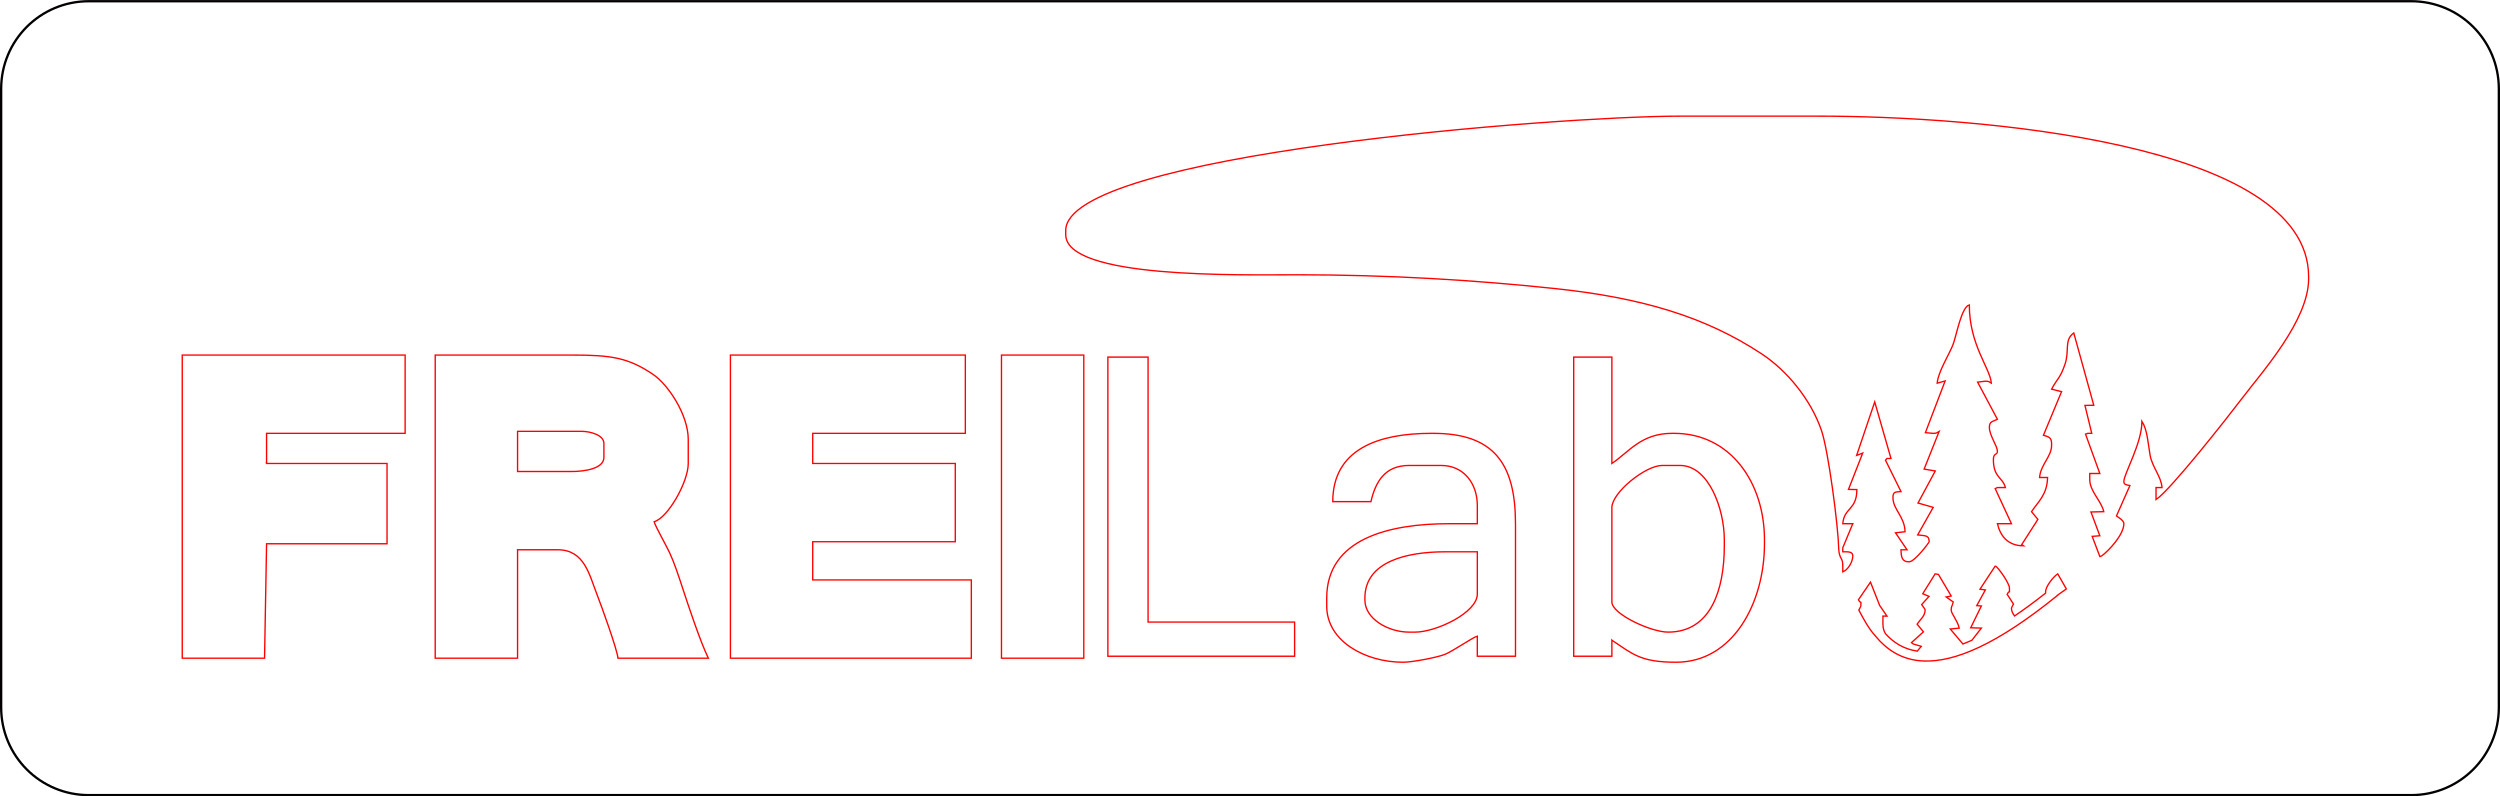 <?xml version="1.0" encoding="UTF-8" standalone="no"?>
<!-- Created with Inkscape (http://www.inkscape.org/) -->

<svg
   xmlns:dc="http://purl.org/dc/elements/1.1/"
   xmlns:cc="http://creativecommons.org/ns#"
   xmlns:rdf="http://www.w3.org/1999/02/22-rdf-syntax-ns#"
   xmlns:svg="http://www.w3.org/2000/svg"
   xmlns="http://www.w3.org/2000/svg"
   xmlns:sodipodi="http://sodipodi.sourceforge.net/DTD/sodipodi-0.dtd"
   xmlns:inkscape="http://www.inkscape.org/namespaces/inkscape"
   id="svg4155"
   version="1.1"
   inkscape:version="0.92.3 (2405546, 2018-03-11)"
   xml:space="preserve"
   width="7.5cm"
   height="2.389cm"
   viewBox="0 0 265.748 84.636"
   sodipodi:docname="Logo.svg"
   inkscape:export-filename="C:\Users\Johannes\Documents\Projects\LaserCutter\FREILabLogo.png"
   inkscape:export-xdpi="15.125712"
   inkscape:export-ydpi="15.125712"><defs
     id="defs4159" /><sodipodi:namedview
     pagecolor="#ffffff"
     bordercolor="#666666"
     borderopacity="1"
     objecttolerance="10"
     gridtolerance="10"
     guidetolerance="10"
     inkscape:pageopacity="0"
     inkscape:pageshadow="2"
     inkscape:window-width="1920"
     inkscape:window-height="1001"
     id="namedview4157"
     showgrid="false"
     showguides="true"
     inkscape:guide-bbox="true"
     inkscape:zoom="3.8196406"
     inkscape:cx="147.15013"
     inkscape:cy="62.157779"
     inkscape:window-x="-9"
     inkscape:window-y="-9"
     inkscape:window-maximized="1"
     inkscape:current-layer="g4163"
     inkscape:document-units="cm"
     units="cm"
     fit-margin-top="0"
     fit-margin-left="0"
     fit-margin-right="0"
     fit-margin-bottom="0"><sodipodi:guide
       position="-151.384,1576.527"
       orientation="0,1"
       id="guide5278"
       inkscape:label=""
       inkscape:color="rgb(0,0,255)"
       inkscape:locked="false" /><sodipodi:guide
       position="1.772,1155.156"
       orientation="1,0"
       id="guide4150"
       inkscape:label=""
       inkscape:color="rgb(0,0,255)"
       inkscape:locked="false" /><sodipodi:guide
       position="5316.732,985.685"
       orientation="1,0"
       id="guide4152"
       inkscape:label=""
       inkscape:color="rgb(0,0,255)"
       inkscape:locked="false" /></sodipodi:namedview><g
     id="g4163"
     inkscape:groupmode="layer"
     inkscape:label="BLECHSCHILD EINFAHRT"
     transform="matrix(1.25,0,0,-1.25,-5.315,-0.441)"><g
       id="g4165" /><path
       inkscape:connector-curvature="0"
       id="path4203"
       style="fill:none;fill-opacity:1;fill-rule:evenodd;stroke:#ff0000;stroke-width:0.116;stroke-opacity:1"
       d="m 53.728,-37.029 h -5.463 v -3.415 h 4.611 c 1.056,0 2.732,0.233 2.732,1.197 v 1.193 c 0,0.698 -1.136,1.025 -1.88,1.025 z m -12.465,6.488 h 11.614 c 3.38,0 4.794,-0.222 6.9,-1.637 1.3,-0.873 3.003,-3.45 3.003,-5.534 v -2.048 c 0,-1.588 -1.746,-4.644 -2.9,-4.953 0.102,-0.395 0.996,-1.957 1.306,-2.616 0.39,-0.824 0.816,-2.115 1.102,-2.996 0.517,-1.574 1.506,-4.556 2.2,-5.995 h -7.685 c -0.06,0.735 -1.419,4.484 -1.774,5.393 -0.665,1.697 -1.067,3.827 -3.348,3.827 H 48.265 V -56.32 H 41.262 Z M 73.365,-49.664 H 86.854 V -56.32 H 66.366 v 25.779 h 19.978 v -6.657 H 73.365 v -2.562 h 12.124 v -6.657 H 73.365 Z m -46.445,9.917 0.011,-0.014 H 37.165 V -46.59 H 26.921 l -0.172,-9.73 H 19.75 v 25.779 h 18.954 v -6.657 H 26.921 v -2.549 z m 62.497,9.206 h 6.999 V -56.32 h -6.999 z" /><path
       style="fill:none;fill-opacity:1;fill-rule:evenodd;stroke:#ff0000;stroke-width:0.116;stroke-opacity:1"
       d="m 147.13,-39.93 h -1.535 c -1.405,0 -4.27,-2.299 -4.27,-3.587 v -8.023 c 0,-1.024 3.316,-2.562 4.78,-2.562 3.654,0 4.781,3.626 4.781,7.339 v 0.515 c 0,2.671 -1.355,6.318 -3.756,6.318 z"
       id="path845"
       inkscape:connector-curvature="0" /><path
       style="fill:none;fill-opacity:1;fill-rule:evenodd;stroke:#ff0000;stroke-width:0.116;stroke-opacity:1"
       d="m 141.325,-54.786 v -1.366 h -3.246 v 25.438 h 3.246 v -9.047 c 1.446,0.968 2.485,2.562 5.122,2.562 h 0.173 c 4.822,0 7.681,-4.228 7.681,-9.05 v -0.342 c 0,-5.028 -2.676,-10.072 -7.512,-10.072 -3.024,0 -3.686,0.687 -5.463,1.876 z"
       id="path843"
       inkscape:connector-curvature="0" /><path
       style="fill:none;fill-opacity:1;fill-rule:evenodd;stroke:#ff0000;stroke-width:0.116;stroke-opacity:1"
       d="m 120.322,-51.371 c 0,-1.623 2.013,-2.732 3.756,-2.732 h 0.51 c 1.799,0 5.295,1.655 5.295,3.242 v 3.588 h -2.732 c -3.235,0 -6.829,-0.81 -6.829,-3.929 z"
       id="path841"
       inkscape:connector-curvature="0" /><path
       style="fill:none;fill-opacity:1;fill-rule:evenodd;stroke:#ff0000;stroke-width:0.116;stroke-opacity:1"
       d="m 117.076,-51.202 c 0,5.031 5.27,6.319 10.417,6.319 h 2.39 v 1.535 c 0,1.898 -1.158,3.418 -3.073,3.418 h -2.732 c -2.042,0 -2.844,-1.359 -3.243,-3.077 h -3.245 c 0,4.45 3.854,5.808 8.364,5.808 h 0.172 c 5.126,0 7.002,-2.527 7.002,-7.685 v -11.269 h -3.246 v 1.708 c -0.387,-0.103 -1.993,-1.222 -2.728,-1.538 -0.567,-0.247 -2.757,-0.68 -3.59,-0.68 -3.197,0 -6.489,1.774 -6.489,4.781 z"
       id="path839"
       inkscape:connector-curvature="0" /><path
       style="fill:none;fill-opacity:1;fill-rule:evenodd;stroke:#ff0000;stroke-width:0.116;stroke-opacity:1"
       d="m 101.883,-53.247 h 12.462 v -2.905 H 98.465 v 25.438 h 3.418 z"
       id="path837"
       inkscape:connector-curvature="0" /><path
       style="fill:none;fill-opacity:1;fill-rule:evenodd;stroke:#ff0000;stroke-width:0.116;stroke-opacity:1"
       d="m 160.62,-47.101 c -0.046,2.088 -0.894,8.452 -1.468,10.139 -0.908,2.658 -2.951,5.112 -5.091,6.523 -4.84,3.197 -10.303,4.777 -17.506,5.545 -6.942,0.735 -14.188,1.179 -22.037,1.179 -4.774,0 -19.637,-0.355 -19.637,3.418 v 0.342 c 0,6.52 42.002,9.73 52.249,9.73 h 11.782 c 13.254,0 41.664,-2.19 41.664,-13.659 v -0.169 c 0,-3.548 -3.964,-7.934 -5.682,-10.198 -1.218,-1.601 -6.044,-7.745 -7.294,-8.582 v 1.024 h 0.511 c -0.077,0.954 -0.831,1.736 -1.014,2.742 -0.177,1.01 -0.229,2.158 -0.694,2.894 0,-1.873 -1.538,-4.474 -1.538,-5.122 0,-0.306 0.257,-0.282 0.514,-0.342 l -1.144,-2.587 c 0.141,-0.103 0.63,-0.377 0.63,-0.659 0,-0.929 -1.285,-2.299 -1.876,-2.732 l -0.165,-0.063 -0.652,1.718 0.648,0.052 -0.753,2.021 1.091,0.028 c -0.212,0.926 -1.194,1.729 -1.194,2.732 v 0.514 h 0.856 l -1.215,3.348 0.19,0.067 h 0.338 l -0.578,2.373 0.75,0.014 -1.7,6.15 c -0.842,-0.613 -0.342,-1.472 -0.75,-2.672 -0.409,-1.193 -0.659,-1.21 -1.137,-2.109 l 0.848,-0.211 -1.542,-3.71 c 0.398,-0.113 0.694,-0.173 0.694,-0.69 v -0.172 c 0,-0.947 -0.933,-1.634 -1.021,-2.728 h 0.68 c -0.032,-1.458 -0.803,-2.064 -1.366,-2.905 l 0.543,-0.655 -1.38,-2.154 0.155,-0.096 c -1.327,0 -1.975,0.845 -2.218,1.88 h 1.193 l -1.383,2.986 0.19,0.087 h 0.682 c -0.239,0.898 -1.024,0.831 -1.024,2.391 0,0.567 0.342,0.355 0.342,0.682 0,0.476 -0.683,1.346 -0.683,2.049 0,0.535 0.306,0.486 0.683,0.683 l -1.683,3.161 0.659,0.08 c 0.331,0 0.303,-0.052 0.51,-0.169 -0.105,1.278 -1.876,3.256 -1.876,6.657 -0.68,-0.18 -1.099,-2.651 -1.391,-3.39 -0.331,-0.852 -1.26,-2.292 -1.341,-3.267 l 0.676,0.19 -1.679,-4.397 0.661,-0.06 c 0.331,0 0.303,0.053 0.51,0.169 l -1.278,-3.207 0.947,-0.161 -1.468,-2.725 1.292,-0.369 -1.32,-2.344 c 0.665,-0.081 0.975,-0.014 0.975,-0.581 0,-0.067 -1.228,-1.708 -1.707,-1.708 -0.609,0 -0.67,0.406 -0.687,1.025 h 0.514 l -0.979,1.444 0.81,0.091 c -0.032,1.303 -1.028,1.884 -1.028,2.905 0,0.514 0.205,0.471 0.683,0.51 l -1.317,2.668 0.123,0.148 h 0.342 l -1.381,4.809 -1.538,-4.548 0.515,0.197 -1.208,-3.09 0.711,-0.014 c 0,-1.753 -1.081,-1.514 -1.197,-2.901 h 0.852 l -0.852,-2.048 v -0.342 c 0.377,-0.007 0.852,0.052 0.852,-0.342 0,-0.532 -0.423,-1.211 -0.852,-1.366 v 0.515 c 0,0.739 -0.271,0.525 -0.342,1.365 z"
       id="path835"
       inkscape:connector-curvature="0" /><path
       style="fill:none;fill-opacity:1;fill-rule:evenodd;stroke:#ff0000;stroke-width:0.116;stroke-opacity:1"
       d="m 173.937,-48.466 -1.309,-1.986 0.458,-0.063 -0.733,-1.334 0.391,-0.032 -0.905,-1.852 0.905,-0.028 -0.806,-1.037 c -0.262,-0.117 -0.515,-0.222 -0.76,-0.316 l -1.075,1.276 0.761,0.077 c -0.148,0.647 -0.683,1.232 -0.683,1.535 0,0.362 0.064,0.229 0.173,0.686 l -0.598,0.426 0.425,0.085 -1.088,1.834 -0.278,0.046 -1.053,-1.69 0.531,-0.222 -0.626,-0.705 c 0.06,-0.105 0.296,-0.355 0.296,-0.461 0,-0.504 -0.454,-0.849 -0.683,-1.194 l 0.539,-0.658 -1.018,-0.916 0.144,-0.113 0.69,-0.204 -0.338,-0.408 c -1.195,0.178 -2.046,0.755 -2.701,1.477 -0.127,0.212 -0.221,0.461 -0.221,0.821 v 0.683 h 0.342 l -0.62,0.905 -0.781,1.982 -1.025,-1.5 c 0.257,-0.471 0.208,0.12 0.208,-0.531 0,-0.025 -0.169,-0.338 -0.173,-0.345 0.329,-0.618 0.803,-1.546 1.424,-2.221 0.903,-1.1 2.206,-2.057 4.155,-2.112 2.548,-0.071 6.089,1.335 11.322,5.586 l -0.008,0.01 0.755,0.536 -0.735,1.281 c -0.349,-0.233 -1.032,-1.043 -1.032,-1.542 0,-0.036 9.3e-4,-0.066 0.002,-0.094 -0.939,-0.744 -1.817,-1.389 -2.64,-1.945 -0.147,0.196 -0.266,0.413 -0.266,0.672 0,0.024 0.168,0.338 0.172,0.342 l -0.538,0.834 c 0.25,0.468 0.196,-0.12 0.196,0.532 0,0.387 -0.894,1.675 -1.197,1.88 z"
       id="path833"
       inkscape:connector-curvature="0"
       sodipodi:nodetypes="cccccccccccsccccccccscccccccscccccscccccccsccsccsc" /><path
       style="opacity:1;fill:none;fill-opacity:1;fill-rule:evenodd;stroke:#020000;stroke-width:0.197;stroke-linecap:square;stroke-linejoin:miter;stroke-miterlimit:4;stroke-dasharray:none;stroke-dashoffset:0;stroke-opacity:1"
       d="M 11.812,-0.451 H 209.29 c 4.134,0 7.462,-3.328 7.462,-7.462 V -60.501 c 0,-4.134 -3.328,-7.462 -7.462,-7.462 H 11.812 c -4.134,0 -7.462,3.328 -7.462,7.462 v 52.588 c 0,4.134 3.328,7.462 7.462,7.462 z"
       id="rect822"
       inkscape:connector-curvature="0" /></g></svg>